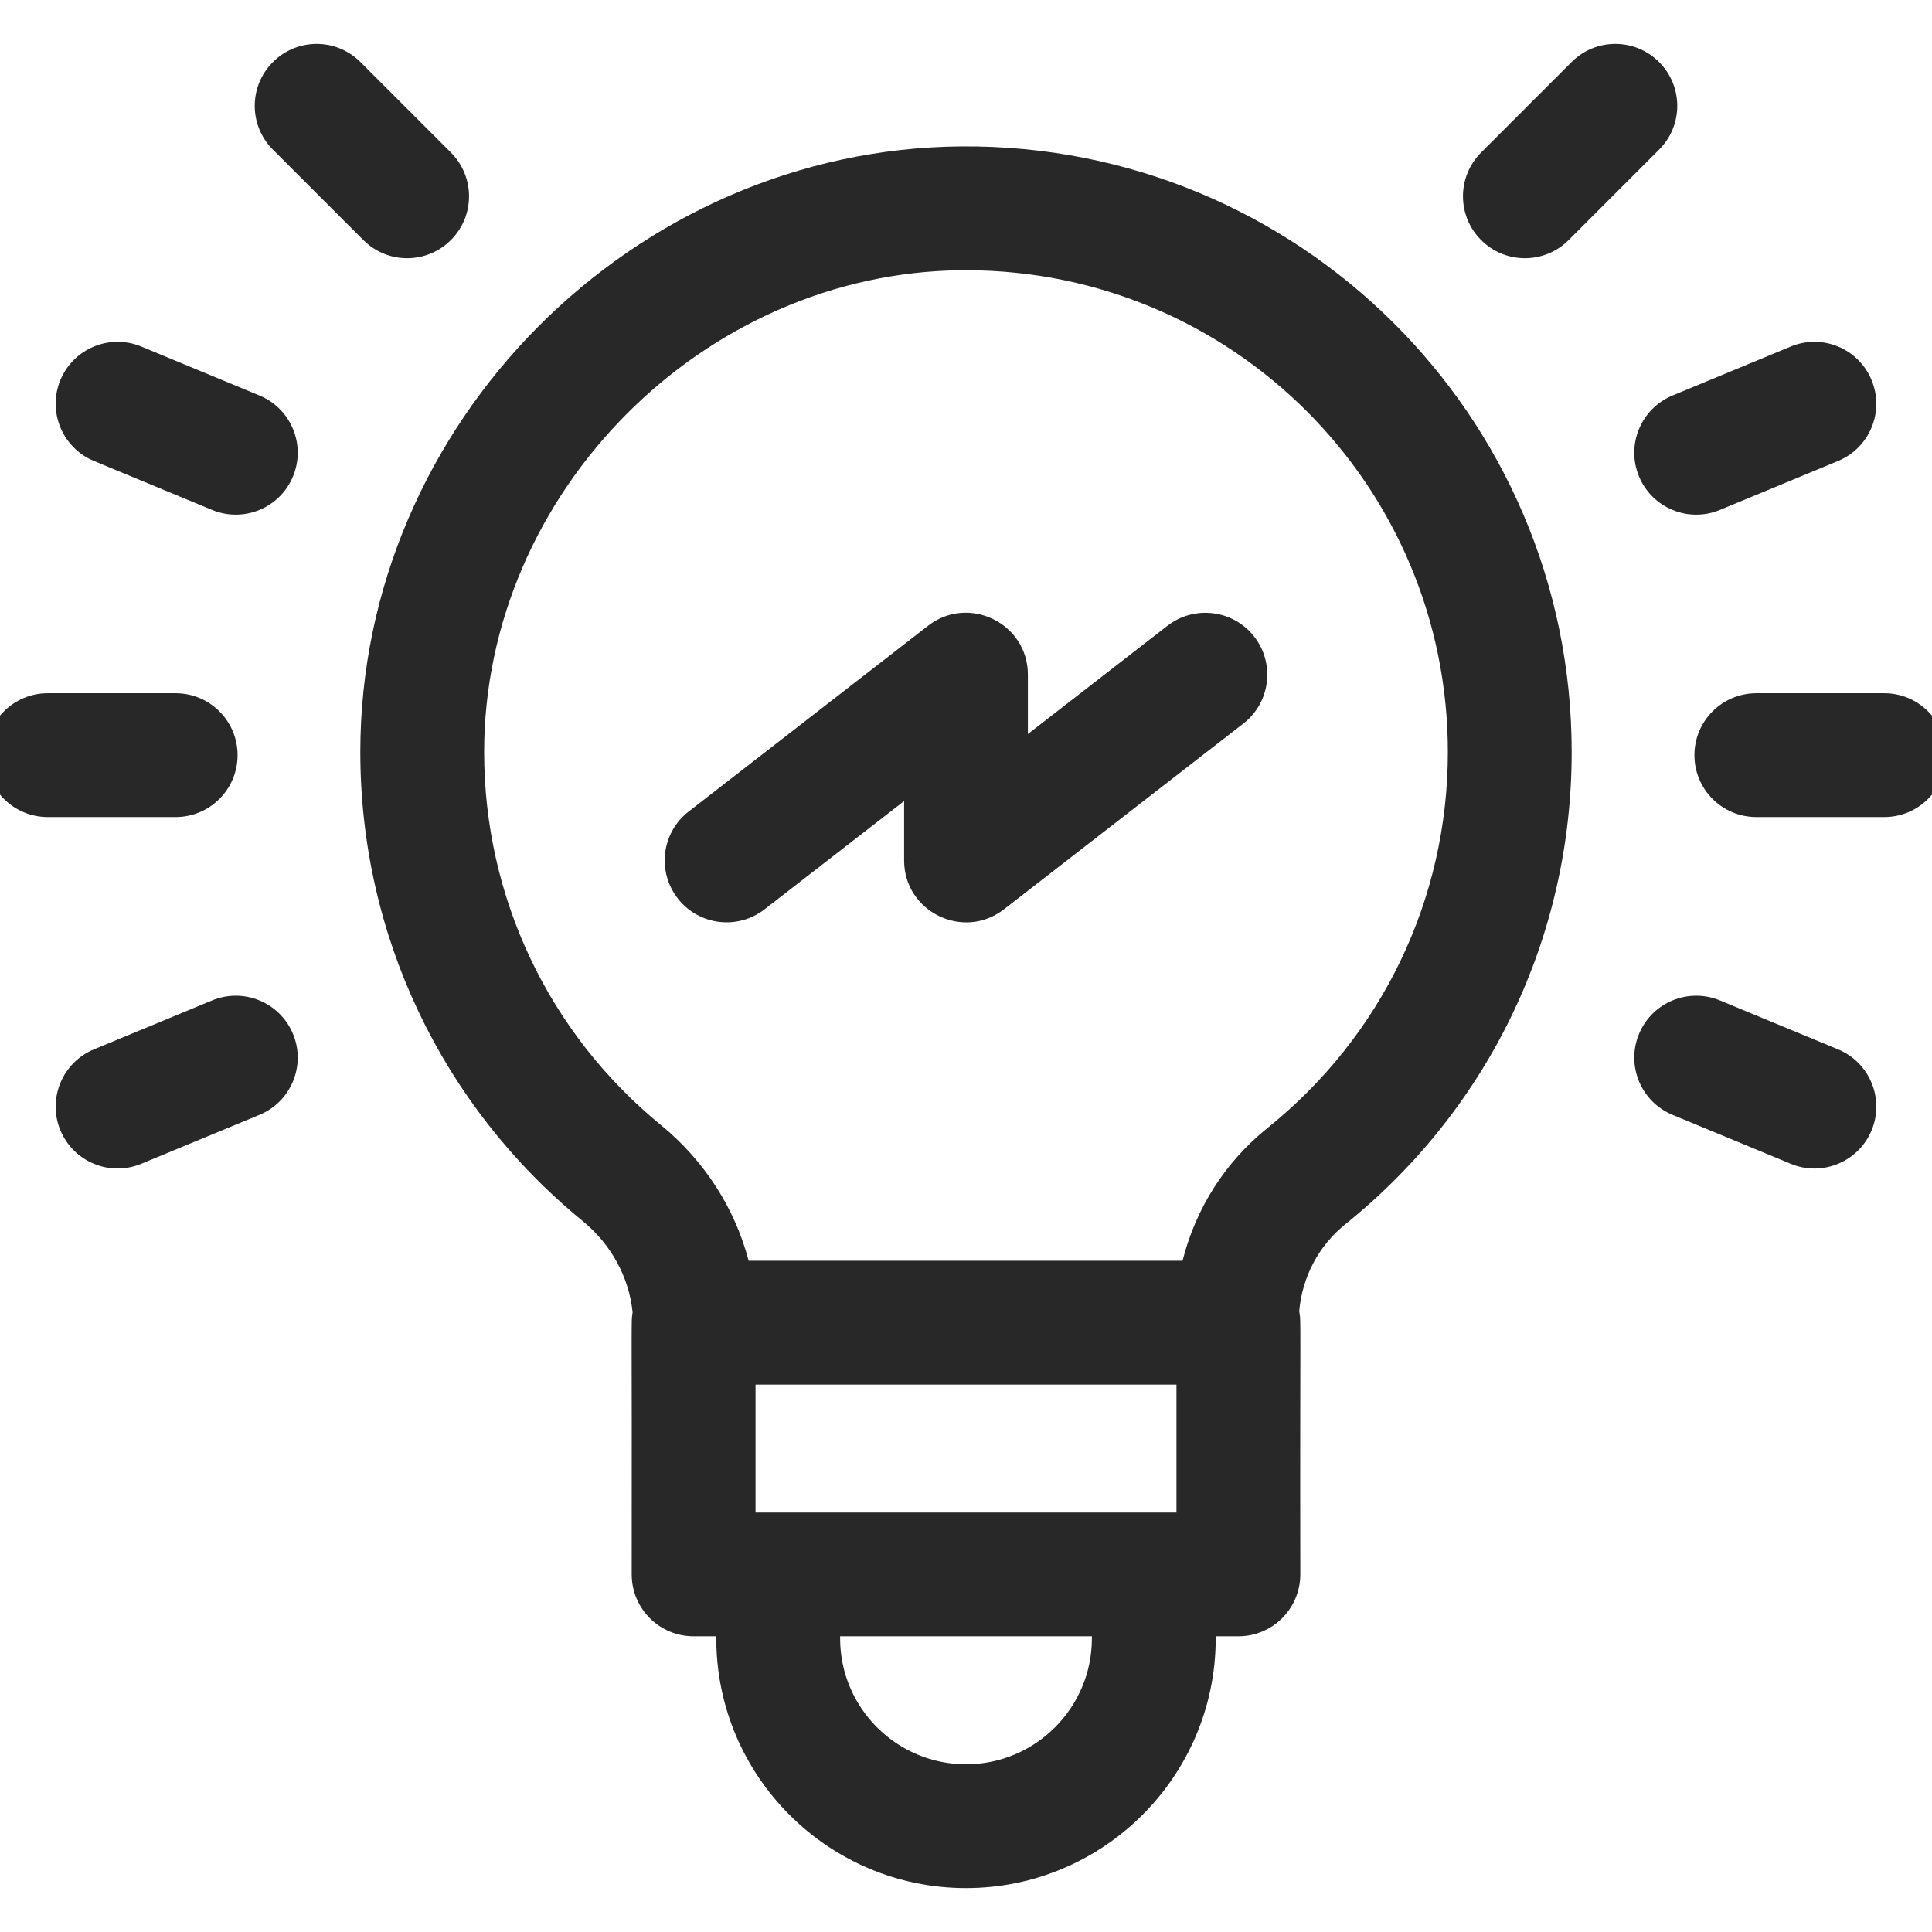 <svg width="32" height="32" viewBox="0 0 32 32" fill="none" xmlns="http://www.w3.org/2000/svg">
<path d="M15.928 2.425C10.499 2.463 5.967 7.009 5.968 12.458C5.968 15.479 7.311 18.309 9.651 20.224C10.125 20.612 10.418 21.154 10.478 21.737C10.449 21.911 10.469 21.71 10.463 26.077C10.463 26.643 10.922 27.102 11.488 27.102H11.864V27.137C11.864 29.417 13.719 31.273 16 31.273C18.28 31.273 20.136 29.417 20.136 27.137V27.102H20.512C21.078 27.102 21.537 26.643 21.537 26.077C21.53 21.727 21.553 21.901 21.519 21.718C21.569 21.151 21.84 20.634 22.281 20.279C24.665 18.363 26.032 15.512 26.032 12.457C26.032 6.874 21.489 2.384 15.928 2.425ZM19.486 22.933V25.052H12.514V22.933H19.486ZM18.085 27.137C18.085 28.286 17.15 29.222 16 29.222C14.85 29.222 13.915 28.286 13.915 27.137V27.102H18.085V27.137ZM20.996 18.681C20.29 19.248 19.803 20.02 19.587 20.882H12.4C12.172 20.014 11.671 19.228 10.95 18.637C9.087 17.113 8.019 14.861 8.019 12.458C8.018 8.161 11.647 4.506 15.942 4.476C15.962 4.476 15.981 4.476 16 4.476C20.409 4.476 23.981 8.043 23.981 12.457C23.981 14.887 22.893 17.156 20.996 18.681Z" fill="#282828"/>
<path d="M19.336 10.365L17.025 12.158V11.175C17.025 10.323 16.044 9.843 15.371 10.365L11.407 13.441C10.959 13.788 10.878 14.432 11.225 14.88C11.573 15.328 12.217 15.408 12.664 15.061L14.975 13.268V14.251C14.975 15.102 15.956 15.583 16.629 15.061L20.593 11.985C21.041 11.638 21.122 10.994 20.775 10.546C20.428 10.099 19.784 10.018 19.336 10.365Z" fill="#282828"/>
<path d="M6.018 3.976C6.419 4.377 7.068 4.377 7.468 3.976C7.869 3.576 7.869 2.927 7.468 2.526L5.97 1.028C5.57 0.627 4.92 0.627 4.52 1.028C4.119 1.428 4.119 2.078 4.52 2.478L6.018 3.976Z" fill="#282828"/>
<path d="M3.935 12.508C3.935 11.941 3.475 11.482 2.909 11.482H0.79C0.224 11.482 -0.235 11.941 -0.235 12.508C-0.235 13.074 0.224 13.533 0.79 13.533H2.909C3.475 13.533 3.935 13.074 3.935 12.508Z" fill="#282828"/>
<path d="M31.21 11.482H29.091C28.524 11.482 28.065 11.941 28.065 12.508C28.065 13.074 28.524 13.533 29.091 13.533H31.21C31.776 13.533 32.235 13.074 32.235 12.508C32.235 11.941 31.776 11.482 31.21 11.482Z" fill="#282828"/>
<path d="M30.445 17.381L28.487 16.57C27.963 16.354 27.364 16.602 27.147 17.125C26.93 17.648 27.179 18.248 27.702 18.465L29.66 19.276C30.185 19.494 30.784 19.242 31 18.721C31.216 18.198 30.968 17.598 30.445 17.381Z" fill="#282828"/>
<path d="M4.298 6.551L2.34 5.74C1.817 5.523 1.217 5.772 1 6.295C0.784 6.818 1.032 7.418 1.555 7.635L3.513 8.446C4.038 8.663 4.637 8.412 4.853 7.891C5.07 7.367 4.821 6.768 4.298 6.551Z" fill="#282828"/>
<path d="M25.982 3.976L27.48 2.478C27.881 2.078 27.881 1.428 27.48 1.028C27.08 0.627 26.43 0.627 26.03 1.028L24.532 2.526C24.131 2.927 24.131 3.576 24.532 3.976C24.932 4.377 25.581 4.377 25.982 3.976Z" fill="#282828"/>
<path d="M3.513 16.57L1.555 17.381C1.032 17.598 0.784 18.198 1 18.721C1.217 19.243 1.816 19.493 2.34 19.276L4.298 18.465C4.821 18.248 5.07 17.648 4.853 17.125C4.636 16.602 4.036 16.354 3.513 16.57Z" fill="#282828"/>
<path d="M27.147 7.891C27.363 8.413 27.963 8.663 28.487 8.446L30.445 7.635C30.968 7.418 31.216 6.818 30.999 6.295C30.783 5.772 30.183 5.523 29.66 5.74L27.702 6.551C27.179 6.768 26.93 7.367 27.147 7.891Z" fill="#282828"/>
</svg>
